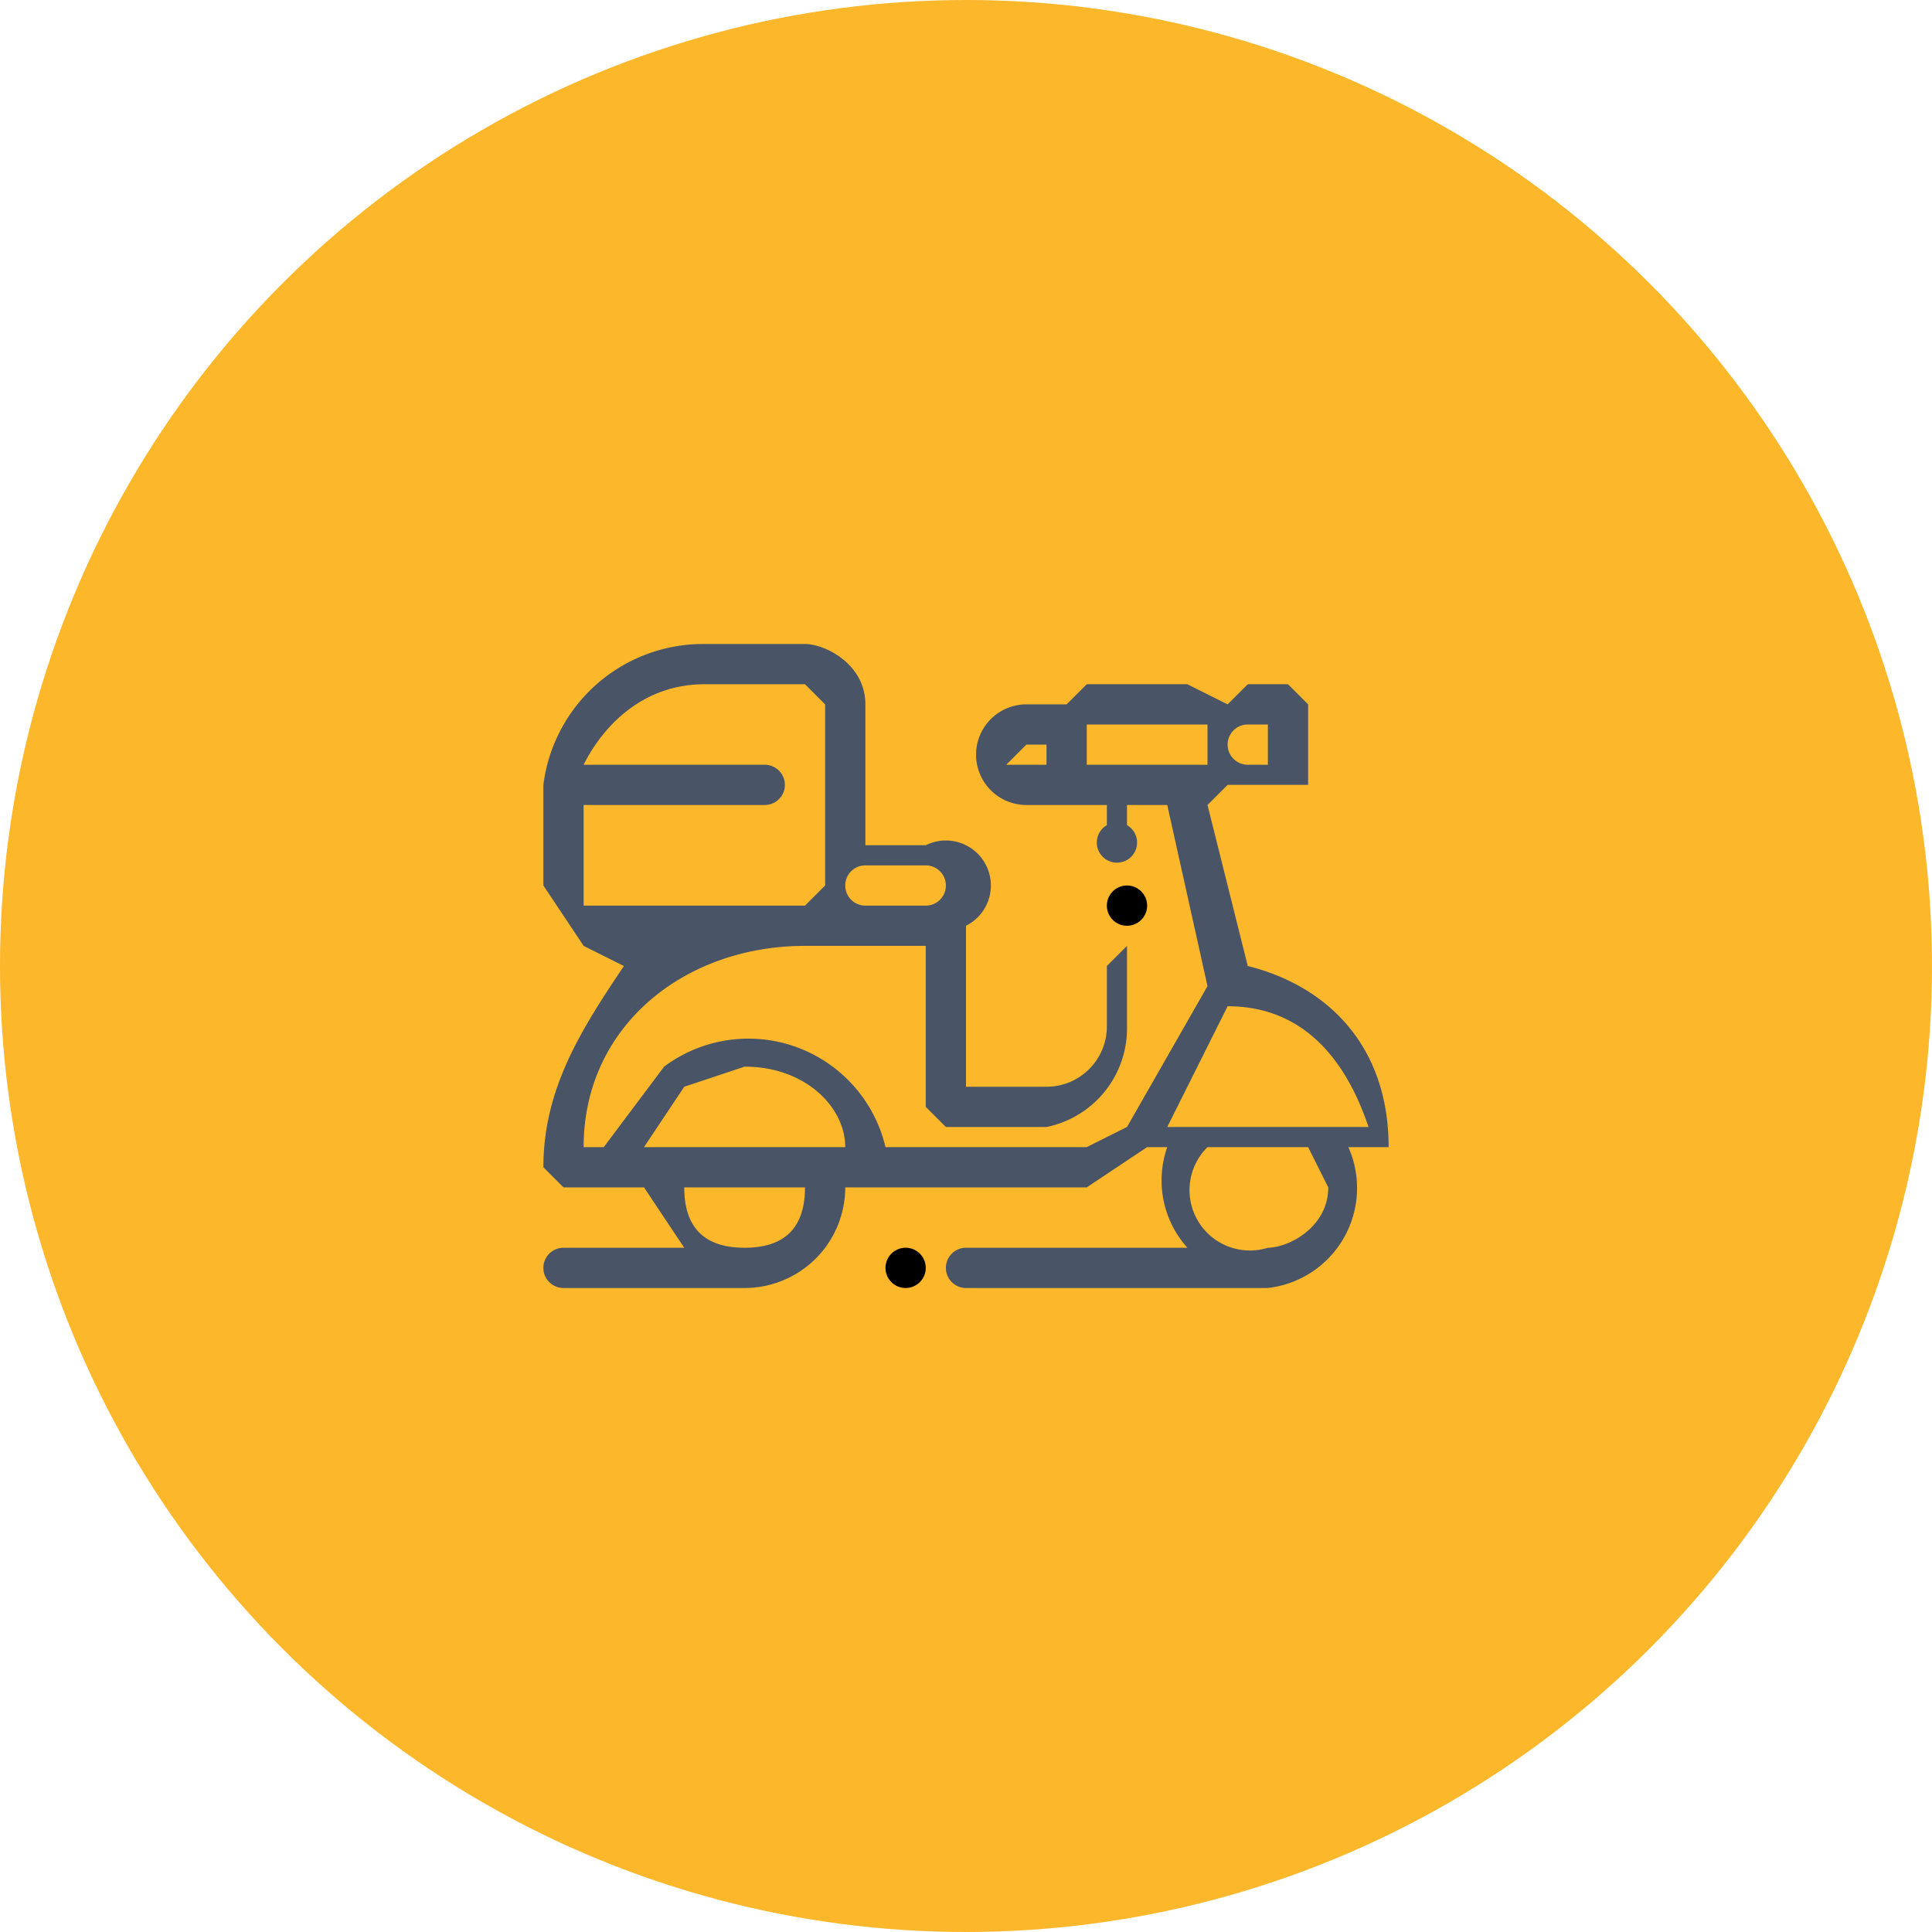 <svg width="96" height="96" fill="none" xmlns="http://www.w3.org/2000/svg"><circle cx="48" cy="48" r="48" fill="#FCB72B"/><path d="M45 62a1 1 0 00-1 1 1 1 0 001 1 1 1 0 001-1 1 1 0 00-1-1z" fill="#000"/><path fill-rule="evenodd" clip-rule="evenodd" d="M62 48l-2-8 1-1h4v-4l-1-1h-2l-1 1-2-1h-5l-1 1h-2a2 2 0 000 5h4v1a1 1 0 101 0v-1h2l2 9-4 7-2 1H44a7 7 0 00-11-4l-3 4h-1c0-6 5-10 11-10h6v8l1 1h5a5 5 0 004-5v-3-1l-1 1v3a3 3 0 01-3 3h-4v-7-1a2 2 0 00-2-4h-3v-7c0-2-2-3-3-3h-5a8 8 0 00-8 7v5l2 3 2 1c-2 3-4 6-4 10l1 1h4l2 3h-6a1 1 0 000 2h9a5 5 0 005-5h12l3-2h1a5 5 0 001 5H48a1 1 0 000 2h15a5 5 0 004-7h2c0-5-3-8-7-9zm-19-5h3a1 1 0 010 2h-3a1 1 0 010-2zm-14-3v5h11l1-1v-9l-1-1h-5c-3 0-5 2-6 4h9a1 1 0 110 2h-9zm2 7h1-1zm6 15c2 0 3-1 3-3h-6c0 2 1 3 3 3zm-5-5l2-3 3-1c3 0 5 2 5 4H32zm31-21h-1a1 1 0 000 2h1v-2zm-13 2l1-1h1v1h-2zm4 0h6v-2h-6v2zm12 21c0 2-2 3-3 3a3 3 0 01-3-5h5l1 2zm-5-9l-3 6h10c-1-3-3-6-7-6z" fill="#495567"/><path d="M56 46a1 1 0 100-2 1 1 0 100 2z" fill="#000"/></svg>